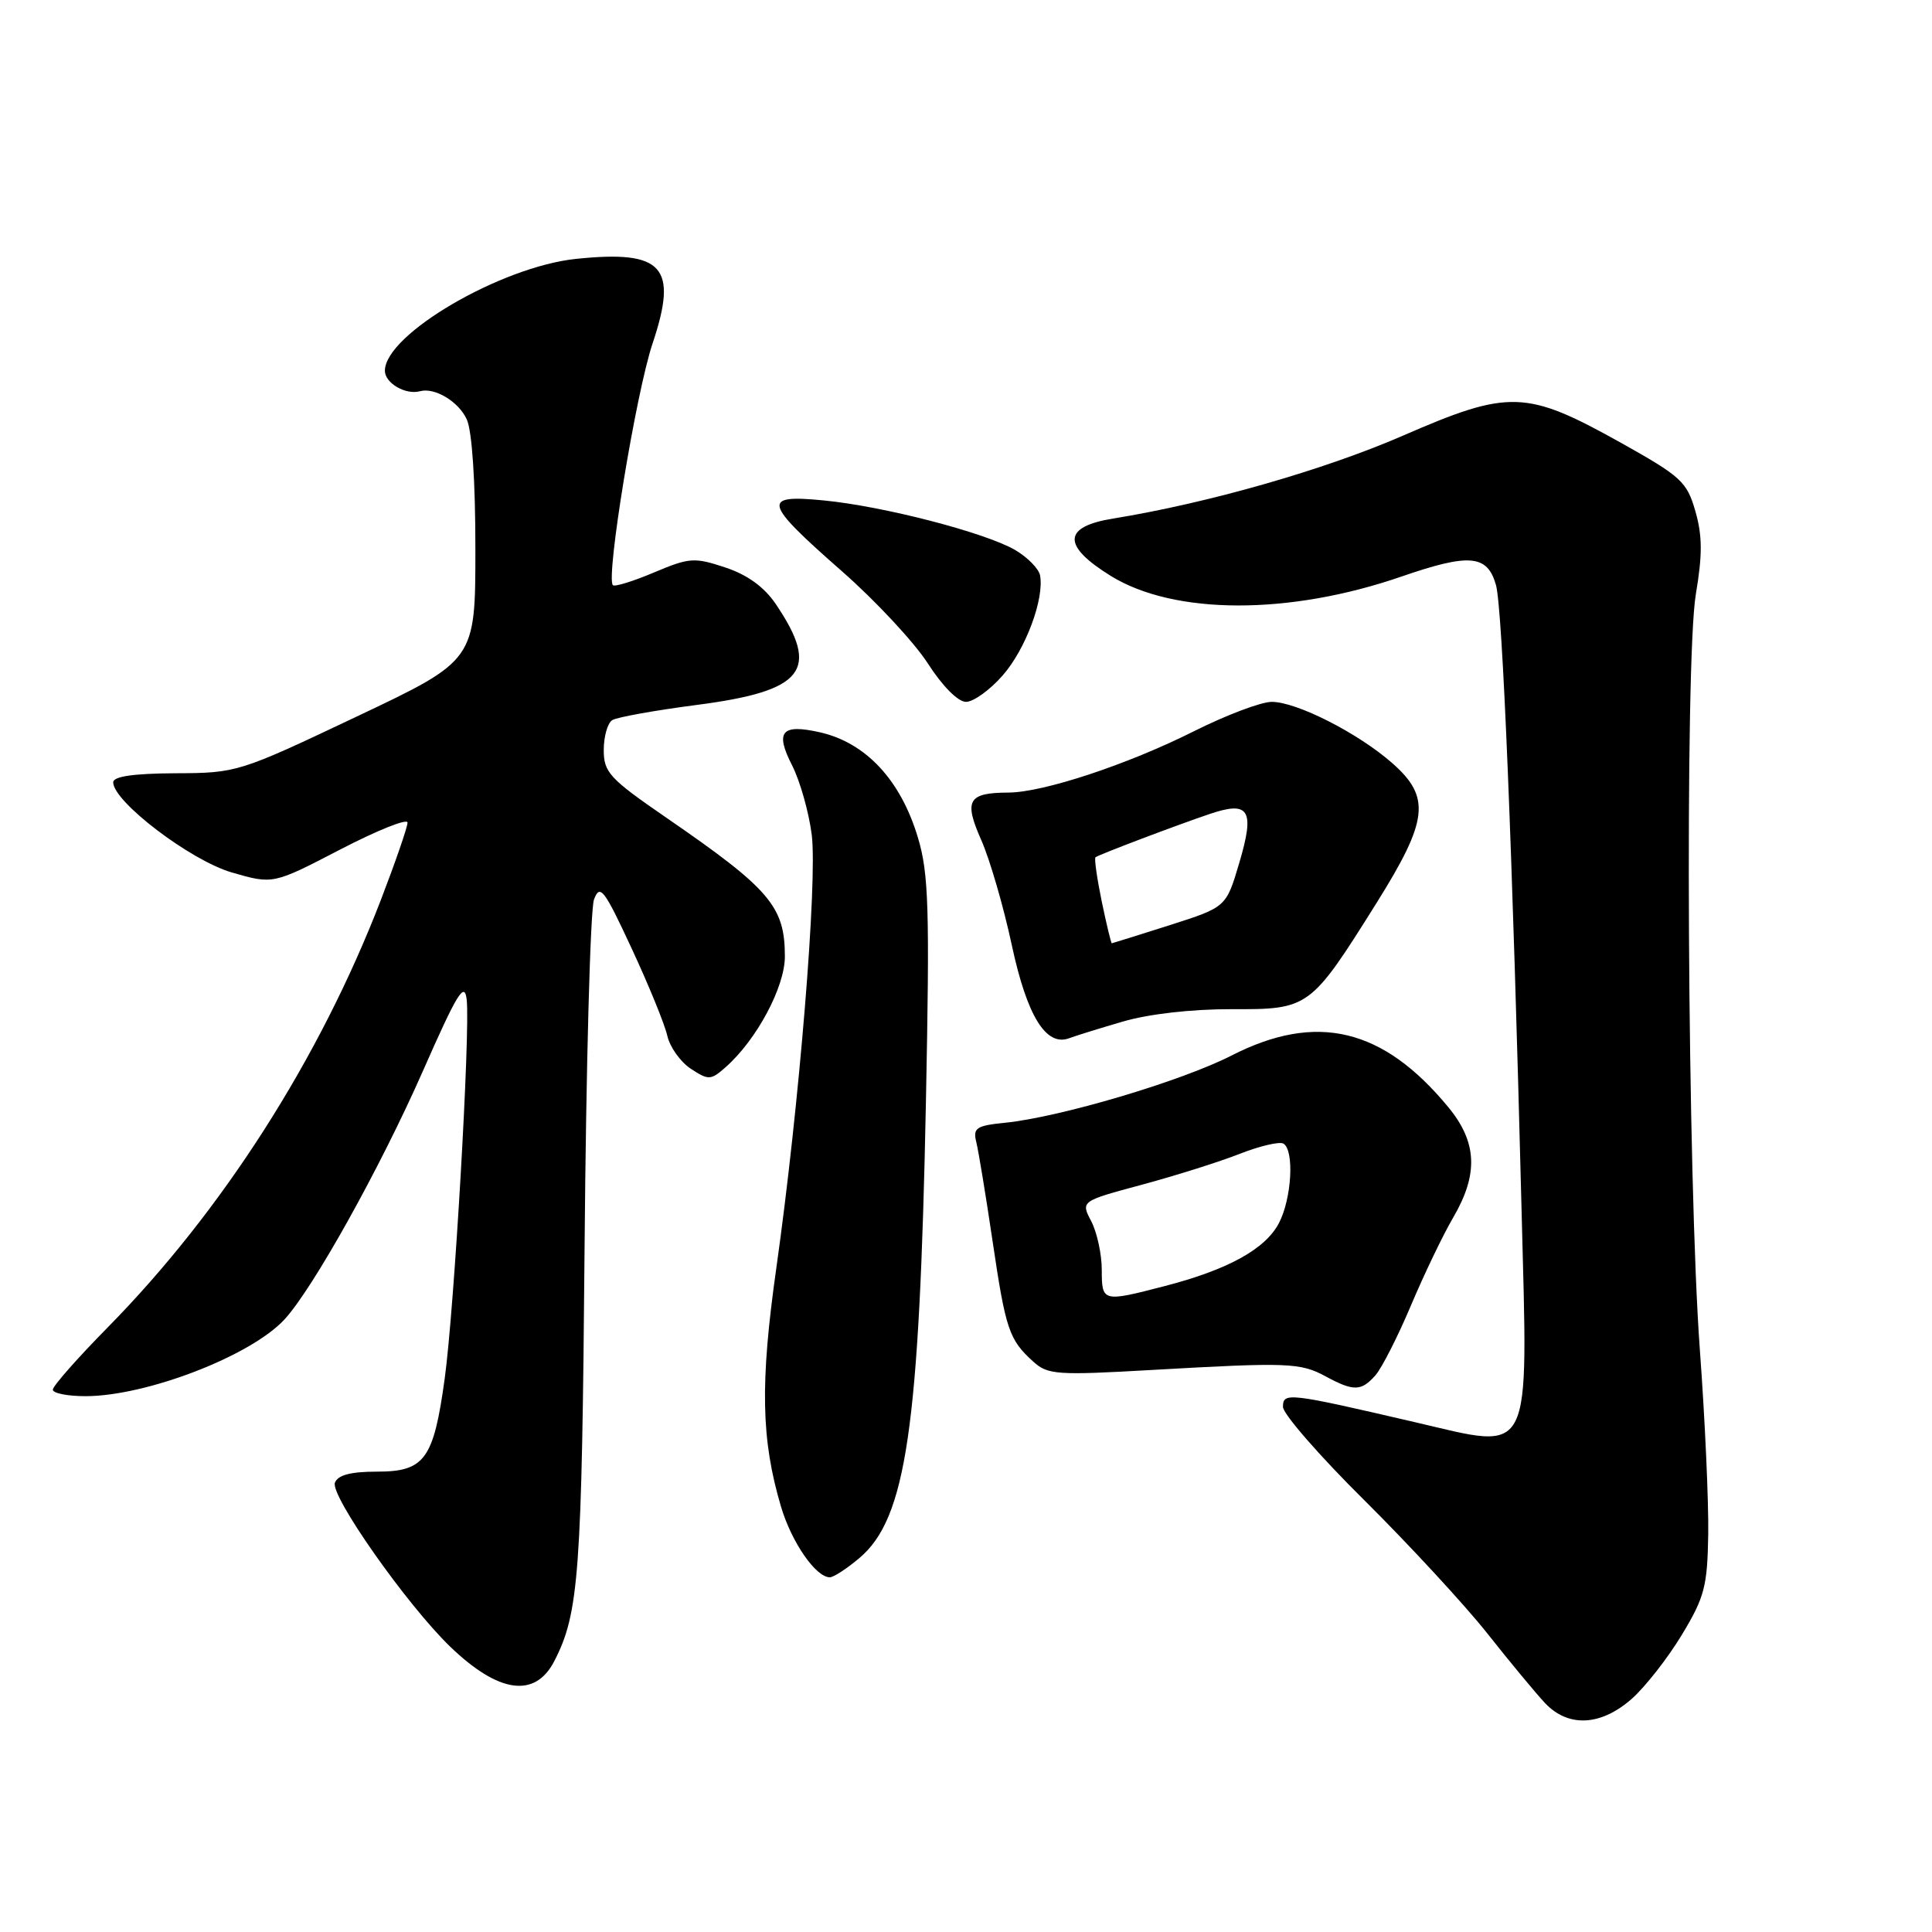 <?xml version="1.0" encoding="UTF-8" standalone="no"?>
<!DOCTYPE svg PUBLIC "-//W3C//DTD SVG 1.1//EN" "http://www.w3.org/Graphics/SVG/1.1/DTD/svg11.dtd" >
<svg xmlns="http://www.w3.org/2000/svg" xmlns:xlink="http://www.w3.org/1999/xlink" version="1.1" viewBox="0 0 256 256">
 <g >
 <path fill="currentColor"
d=" M 216.22 225.10 C 218.02 223.50 221.01 219.68 222.86 216.61 C 225.87 211.63 226.24 210.19 226.35 203.26 C 226.41 198.99 225.92 188.07 225.25 179.00 C 223.59 156.58 223.22 87.55 224.71 78.72 C 225.59 73.52 225.58 70.97 224.64 67.72 C 223.52 63.82 222.76 63.13 214.69 58.62 C 202.22 51.67 199.97 51.60 185.89 57.73 C 175.45 62.27 160.06 66.67 147.50 68.71 C 140.81 69.79 140.70 72.30 147.18 76.31 C 155.58 81.50 170.82 81.54 185.72 76.39 C 194.71 73.29 197.08 73.50 198.22 77.50 C 199.09 80.53 200.42 112.95 201.62 160.50 C 202.46 193.74 203.28 192.11 187.50 188.45 C 170.68 184.54 170.00 184.46 170.00 186.42 C 170.00 187.35 174.85 192.92 180.79 198.80 C 186.72 204.69 194.03 212.60 197.04 216.39 C 200.04 220.19 203.49 224.35 204.70 225.64 C 207.78 228.93 212.11 228.72 216.22 225.10 Z  M 73.44 220.12 C 76.72 213.76 77.10 208.60 77.46 165.21 C 77.66 141.17 78.22 120.45 78.71 119.18 C 79.50 117.10 80.04 117.80 83.70 125.68 C 85.96 130.53 88.08 135.73 88.42 137.24 C 88.76 138.74 90.16 140.71 91.54 141.62 C 93.90 143.16 94.18 143.15 96.18 141.38 C 100.27 137.76 104.00 130.78 104.00 126.74 C 104.00 120.10 102.04 117.81 88.25 108.32 C 80.76 103.17 80.00 102.34 80.00 99.38 C 80.00 97.59 80.51 95.80 81.13 95.42 C 81.75 95.03 86.78 94.13 92.30 93.41 C 106.59 91.56 108.73 88.81 102.78 80.02 C 101.26 77.78 99.03 76.16 96.10 75.19 C 92.00 73.83 91.35 73.88 86.67 75.85 C 83.91 77.02 81.45 77.78 81.21 77.54 C 80.25 76.58 84.27 52.05 86.47 45.51 C 89.88 35.33 87.88 33.11 76.35 34.30 C 66.37 35.33 51.00 44.32 51.00 49.13 C 51.00 50.76 53.74 52.36 55.65 51.84 C 57.60 51.30 60.77 53.21 61.85 55.57 C 62.55 57.11 63.00 63.82 62.99 72.80 C 62.99 87.50 62.99 87.50 47.24 94.96 C 31.67 102.34 31.41 102.43 23.25 102.46 C 17.69 102.49 15.00 102.88 15.00 103.66 C 15.00 106.22 25.24 114.01 30.70 115.60 C 36.18 117.19 36.18 117.19 45.09 112.56 C 49.99 110.02 54.00 108.41 54.00 109.00 C 54.00 109.59 52.40 114.22 50.45 119.29 C 42.35 140.29 29.46 160.46 14.27 175.89 C 10.27 179.95 7.00 183.66 7.00 184.14 C 7.00 184.61 8.94 185.00 11.32 185.00 C 19.39 185.00 33.20 179.68 37.68 174.85 C 41.46 170.76 50.35 154.81 56.03 141.93 C 60.59 131.57 61.56 129.99 61.84 132.46 C 62.32 136.74 60.20 173.36 58.93 182.63 C 57.46 193.37 56.28 195.00 49.95 195.00 C 46.47 195.00 44.77 195.45 44.38 196.46 C 43.72 198.16 53.92 212.66 59.66 218.20 C 66.07 224.37 70.89 225.05 73.44 220.12 Z  M 113.85 206.47 C 120.09 201.22 121.83 189.29 122.69 145.99 C 123.20 120.34 123.06 115.75 121.63 110.99 C 119.35 103.36 114.73 98.41 108.63 97.03 C 103.56 95.89 102.67 96.94 104.95 101.40 C 106.01 103.48 107.18 107.63 107.56 110.61 C 108.33 116.82 105.91 146.48 102.87 168.00 C 100.70 183.31 100.85 190.76 103.49 199.65 C 104.89 204.36 108.10 209.00 109.96 209.00 C 110.45 209.00 112.20 207.86 113.85 206.47 Z  M 182.24 182.25 C 183.09 181.29 185.21 177.12 186.95 173.00 C 188.69 168.88 191.21 163.62 192.56 161.32 C 195.92 155.57 195.73 151.35 191.92 146.72 C 183.26 136.21 174.45 134.11 163.19 139.86 C 156.55 143.26 140.49 148.03 133.17 148.77 C 129.33 149.16 128.90 149.46 129.37 151.36 C 129.66 152.54 130.63 158.43 131.52 164.45 C 133.26 176.21 133.70 177.51 136.91 180.42 C 138.84 182.17 140.03 182.25 152.75 181.52 C 170.67 180.50 172.30 180.56 175.66 182.38 C 179.36 184.38 180.37 184.36 182.24 182.25 Z  M 148.79 135.36 C 152.25 134.35 157.93 133.71 163.18 133.72 C 173.47 133.76 173.63 133.64 182.43 119.60 C 189.27 108.66 189.61 105.62 184.46 101.10 C 179.94 97.13 171.81 93.00 168.51 93.00 C 167.11 93.00 162.48 94.75 158.23 96.88 C 149.43 101.30 138.28 104.99 133.64 105.02 C 128.26 105.04 127.69 106.04 130.02 111.31 C 131.16 113.88 132.98 120.15 134.07 125.24 C 136.09 134.66 138.62 138.74 141.70 137.56 C 142.46 137.27 145.64 136.28 148.79 135.36 Z  M 132.85 89.51 C 135.90 86.05 138.40 79.33 137.81 76.23 C 137.63 75.34 136.14 73.83 134.50 72.87 C 130.50 70.56 117.04 67.07 109.15 66.31 C 100.85 65.50 101.11 66.52 111.59 75.72 C 116.04 79.63 121.15 85.12 122.95 87.92 C 124.88 90.92 126.94 93.00 128.00 93.00 C 128.99 93.00 131.17 91.43 132.85 89.51 Z  M 145.99 168.25 C 145.99 166.19 145.36 163.30 144.60 161.83 C 143.20 159.16 143.20 159.16 151.35 156.97 C 155.83 155.76 161.67 153.92 164.32 152.87 C 166.98 151.83 169.56 151.23 170.07 151.54 C 171.52 152.44 171.16 158.79 169.48 162.04 C 167.69 165.50 162.73 168.24 154.30 170.42 C 146.08 172.55 146.00 172.53 145.99 168.25 Z  M 145.98 119.42 C 145.35 116.35 144.98 113.73 145.16 113.59 C 145.64 113.23 155.79 109.38 160.25 107.87 C 165.55 106.07 166.30 107.30 164.20 114.37 C 162.47 120.20 162.47 120.20 154.99 122.59 C 150.87 123.90 147.42 124.98 147.32 124.99 C 147.22 124.99 146.62 122.49 145.98 119.42 Z "/>
</g>
</svg>
